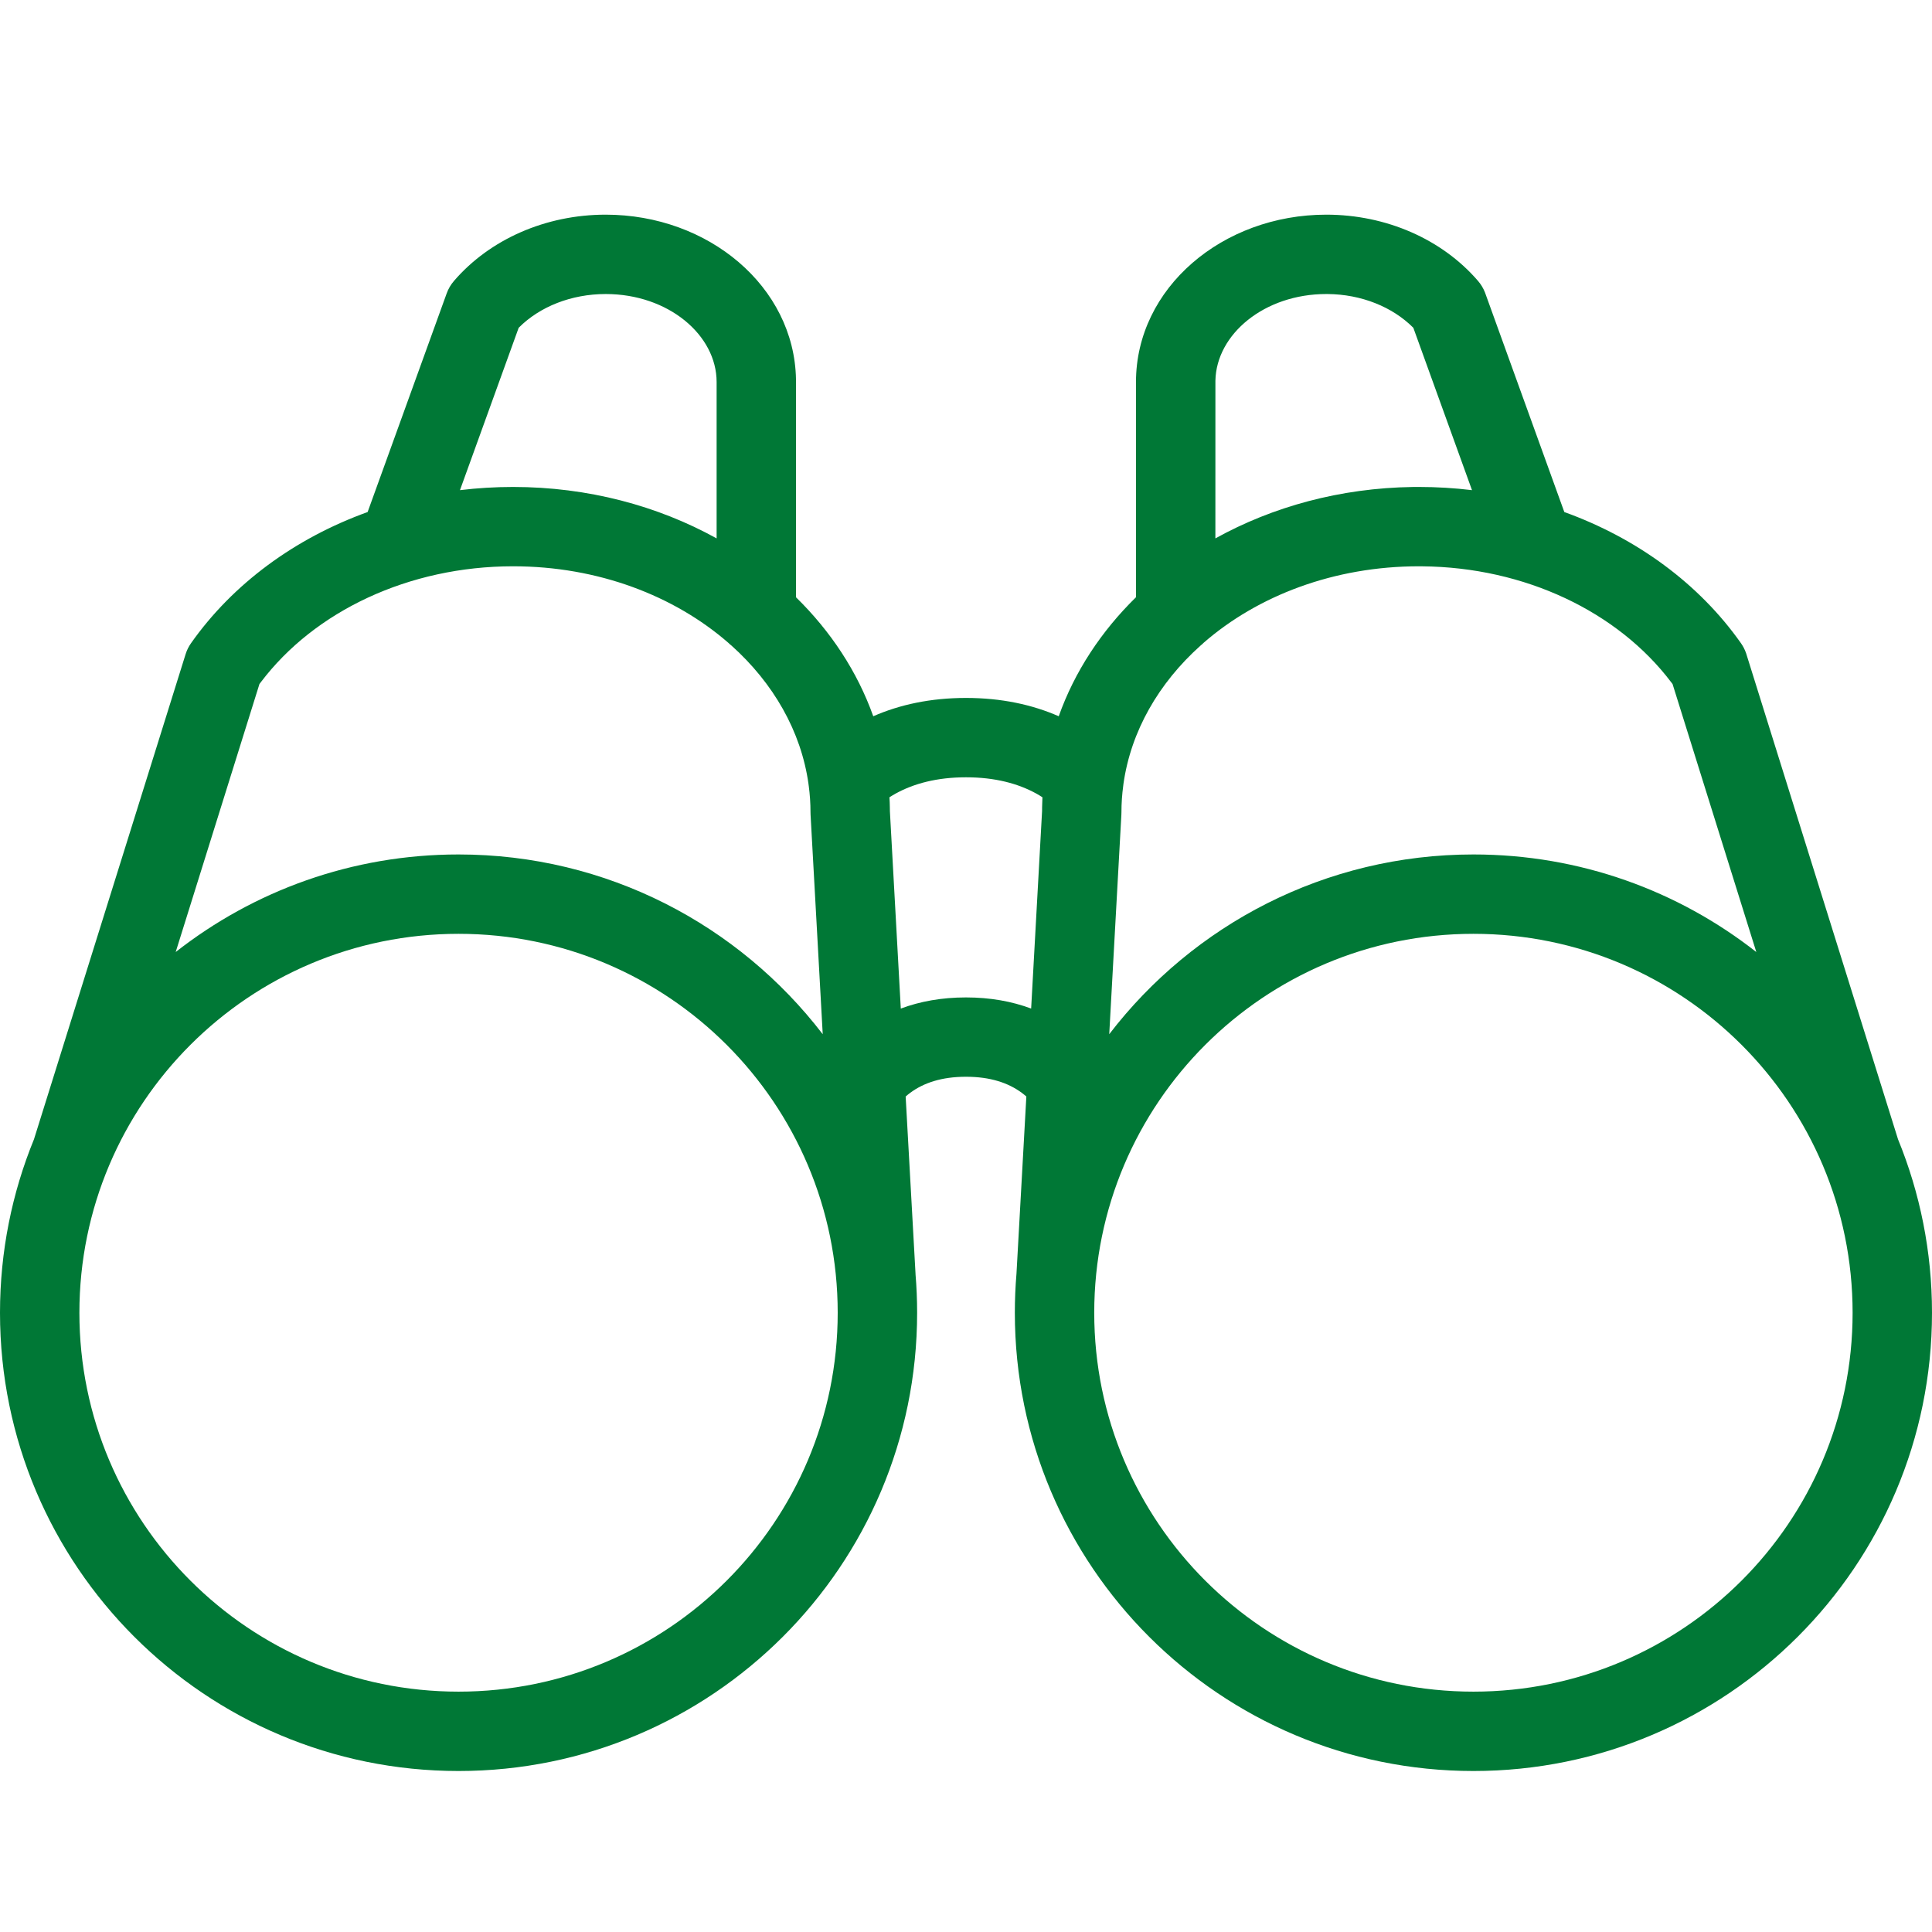 <?xml version="1.0" encoding="UTF-8"?>
<svg width="64px" height="64px" viewBox="0 0 64 64" version="1.1" xmlns="http://www.w3.org/2000/svg" xmlns:xlink="http://www.w3.org/1999/xlink">
    <title>Icons / Desktop / Brand / binoculars</title>
    <g id="Icons-/-Desktop-/-Brand-/-binoculars" stroke="none" stroke-width="1" fill="none" fill-rule="evenodd">
        <path d="M43.935,7.111 C45.924,7.111 47.774,7.927 48.963,9.308 C49.06,9.421 49.138,9.55 49.192,9.689 L49.203,9.719 L51.82,16.962 C54.224,17.829 56.283,19.336 57.672,21.307 C57.744,21.41 57.801,21.522 57.842,21.64 L57.852,21.672 L62.874,37.739 C63.6,39.512 64,41.453 64,43.487 C64,51.87 57.199,58.667 48.81,58.667 C40.419,58.667 33.618,51.87 33.618,43.487 C33.618,43.052 33.636,42.621 33.672,42.195 L33.999,36.323 C33.952,36.282 33.902,36.241 33.848,36.201 C33.403,35.872 32.807,35.669 31.999,35.669 C31.192,35.669 30.597,35.872 30.153,36.2 C30.098,36.241 30.047,36.282 30.001,36.324 L30.328,42.195 L30.328,42.21 C30.363,42.631 30.381,43.057 30.381,43.487 C30.381,51.87 23.579,58.667 15.19,58.667 C6.801,58.667 1.49213975e-13,51.87 1.49213975e-13,43.487 C1.49213975e-13,41.453 0.4,39.512 1.126,37.739 L6.148,21.672 C6.188,21.542 6.249,21.419 6.327,21.308 C7.716,19.336 9.774,17.829 12.178,16.962 L14.797,9.719 C14.851,9.568 14.933,9.429 15.037,9.308 C16.226,7.927 18.076,7.111 20.065,7.111 C23.469,7.111 26.311,9.493 26.368,12.562 L26.369,12.655 L26.368,19.785 C27.519,20.911 28.402,22.25 28.928,23.727 C29.806,23.341 30.832,23.12 32,23.12 C33.167,23.12 34.192,23.341 35.072,23.727 C35.597,22.249 36.48,20.911 37.631,19.784 L37.631,12.655 C37.631,9.541 40.496,7.111 43.935,7.111 Z M15.19,30.934 C8.254,30.934 2.63,36.554 2.63,43.487 C2.63,50.418 8.254,56.038 15.19,56.038 C22.127,56.038 27.75,50.418 27.75,43.487 C27.75,36.554 22.127,30.934 15.19,30.934 Z M48.81,30.934 C41.872,30.934 36.248,36.554 36.248,43.487 C36.248,50.419 41.872,56.038 48.81,56.038 C55.746,56.038 61.37,50.418 61.37,43.487 C61.37,36.554 55.746,30.934 48.81,30.934 Z M16.996,18.759 C13.542,18.759 10.42,20.244 8.64,22.599 L8.594,22.66 L5.82,31.537 C8.401,29.512 11.655,28.305 15.19,28.305 C20.107,28.305 24.478,30.64 27.254,34.26 L26.851,26.987 L26.849,26.914 L26.849,26.914 C26.849,26.614 26.829,26.318 26.79,26.026 C26.788,26.023 26.788,26.02 26.788,26.018 L26.783,25.973 C26.538,24.222 25.616,22.628 24.233,21.387 C24.196,21.359 24.161,21.328 24.128,21.295 C22.34,19.738 19.816,18.759 16.996,18.759 Z M47.11,18.76 L47.004,18.759 C44.187,18.759 41.665,19.735 39.878,21.288 C39.843,21.324 39.806,21.357 39.767,21.388 C38.383,22.628 37.461,24.222 37.215,25.973 L37.21,26.018 C37.21,26.02 37.21,26.023 37.209,26.026 C37.169,26.318 37.149,26.614 37.149,26.914 L37.147,26.987 L36.745,34.259 C39.522,30.639 43.893,28.305 48.81,28.305 C52.345,28.305 55.599,29.512 58.18,31.537 L55.406,22.66 L55.36,22.6 C53.597,20.268 50.52,18.79 47.11,18.76 Z M32,25.749 C31.042,25.749 30.274,25.955 29.666,26.29 C29.594,26.33 29.527,26.371 29.464,26.411 C29.472,26.519 29.475,26.626 29.477,26.734 L29.479,26.871 L29.84,33.41 C30.477,33.172 31.198,33.041 31.999,33.041 C32.8,33.041 33.52,33.171 34.158,33.41 L34.52,26.87 L34.521,26.734 C34.523,26.626 34.527,26.518 34.532,26.411 C34.472,26.371 34.404,26.33 34.332,26.29 C33.725,25.955 32.957,25.749 32,25.749 Z M20.065,9.74 C18.923,9.74 17.882,10.16 17.193,10.847 L17.181,10.86 L15.237,16.237 C15.814,16.167 16.402,16.131 16.996,16.131 C19.472,16.131 21.79,16.755 23.739,17.835 L23.739,12.655 C23.739,11.097 22.138,9.74 20.065,9.74 Z M43.975,9.74 L43.935,9.74 C41.883,9.74 40.293,11.07 40.262,12.609 L40.261,17.835 C42.156,16.785 44.399,16.166 46.799,16.132 L47.004,16.131 C47.598,16.131 48.185,16.167 48.762,16.237 L46.819,10.86 L46.807,10.847 C46.126,10.169 45.101,9.749 43.975,9.74 Z" id="Combined-Shape" fill="#007836" fill-rule="nonzero"></path>
    </g>
</svg>